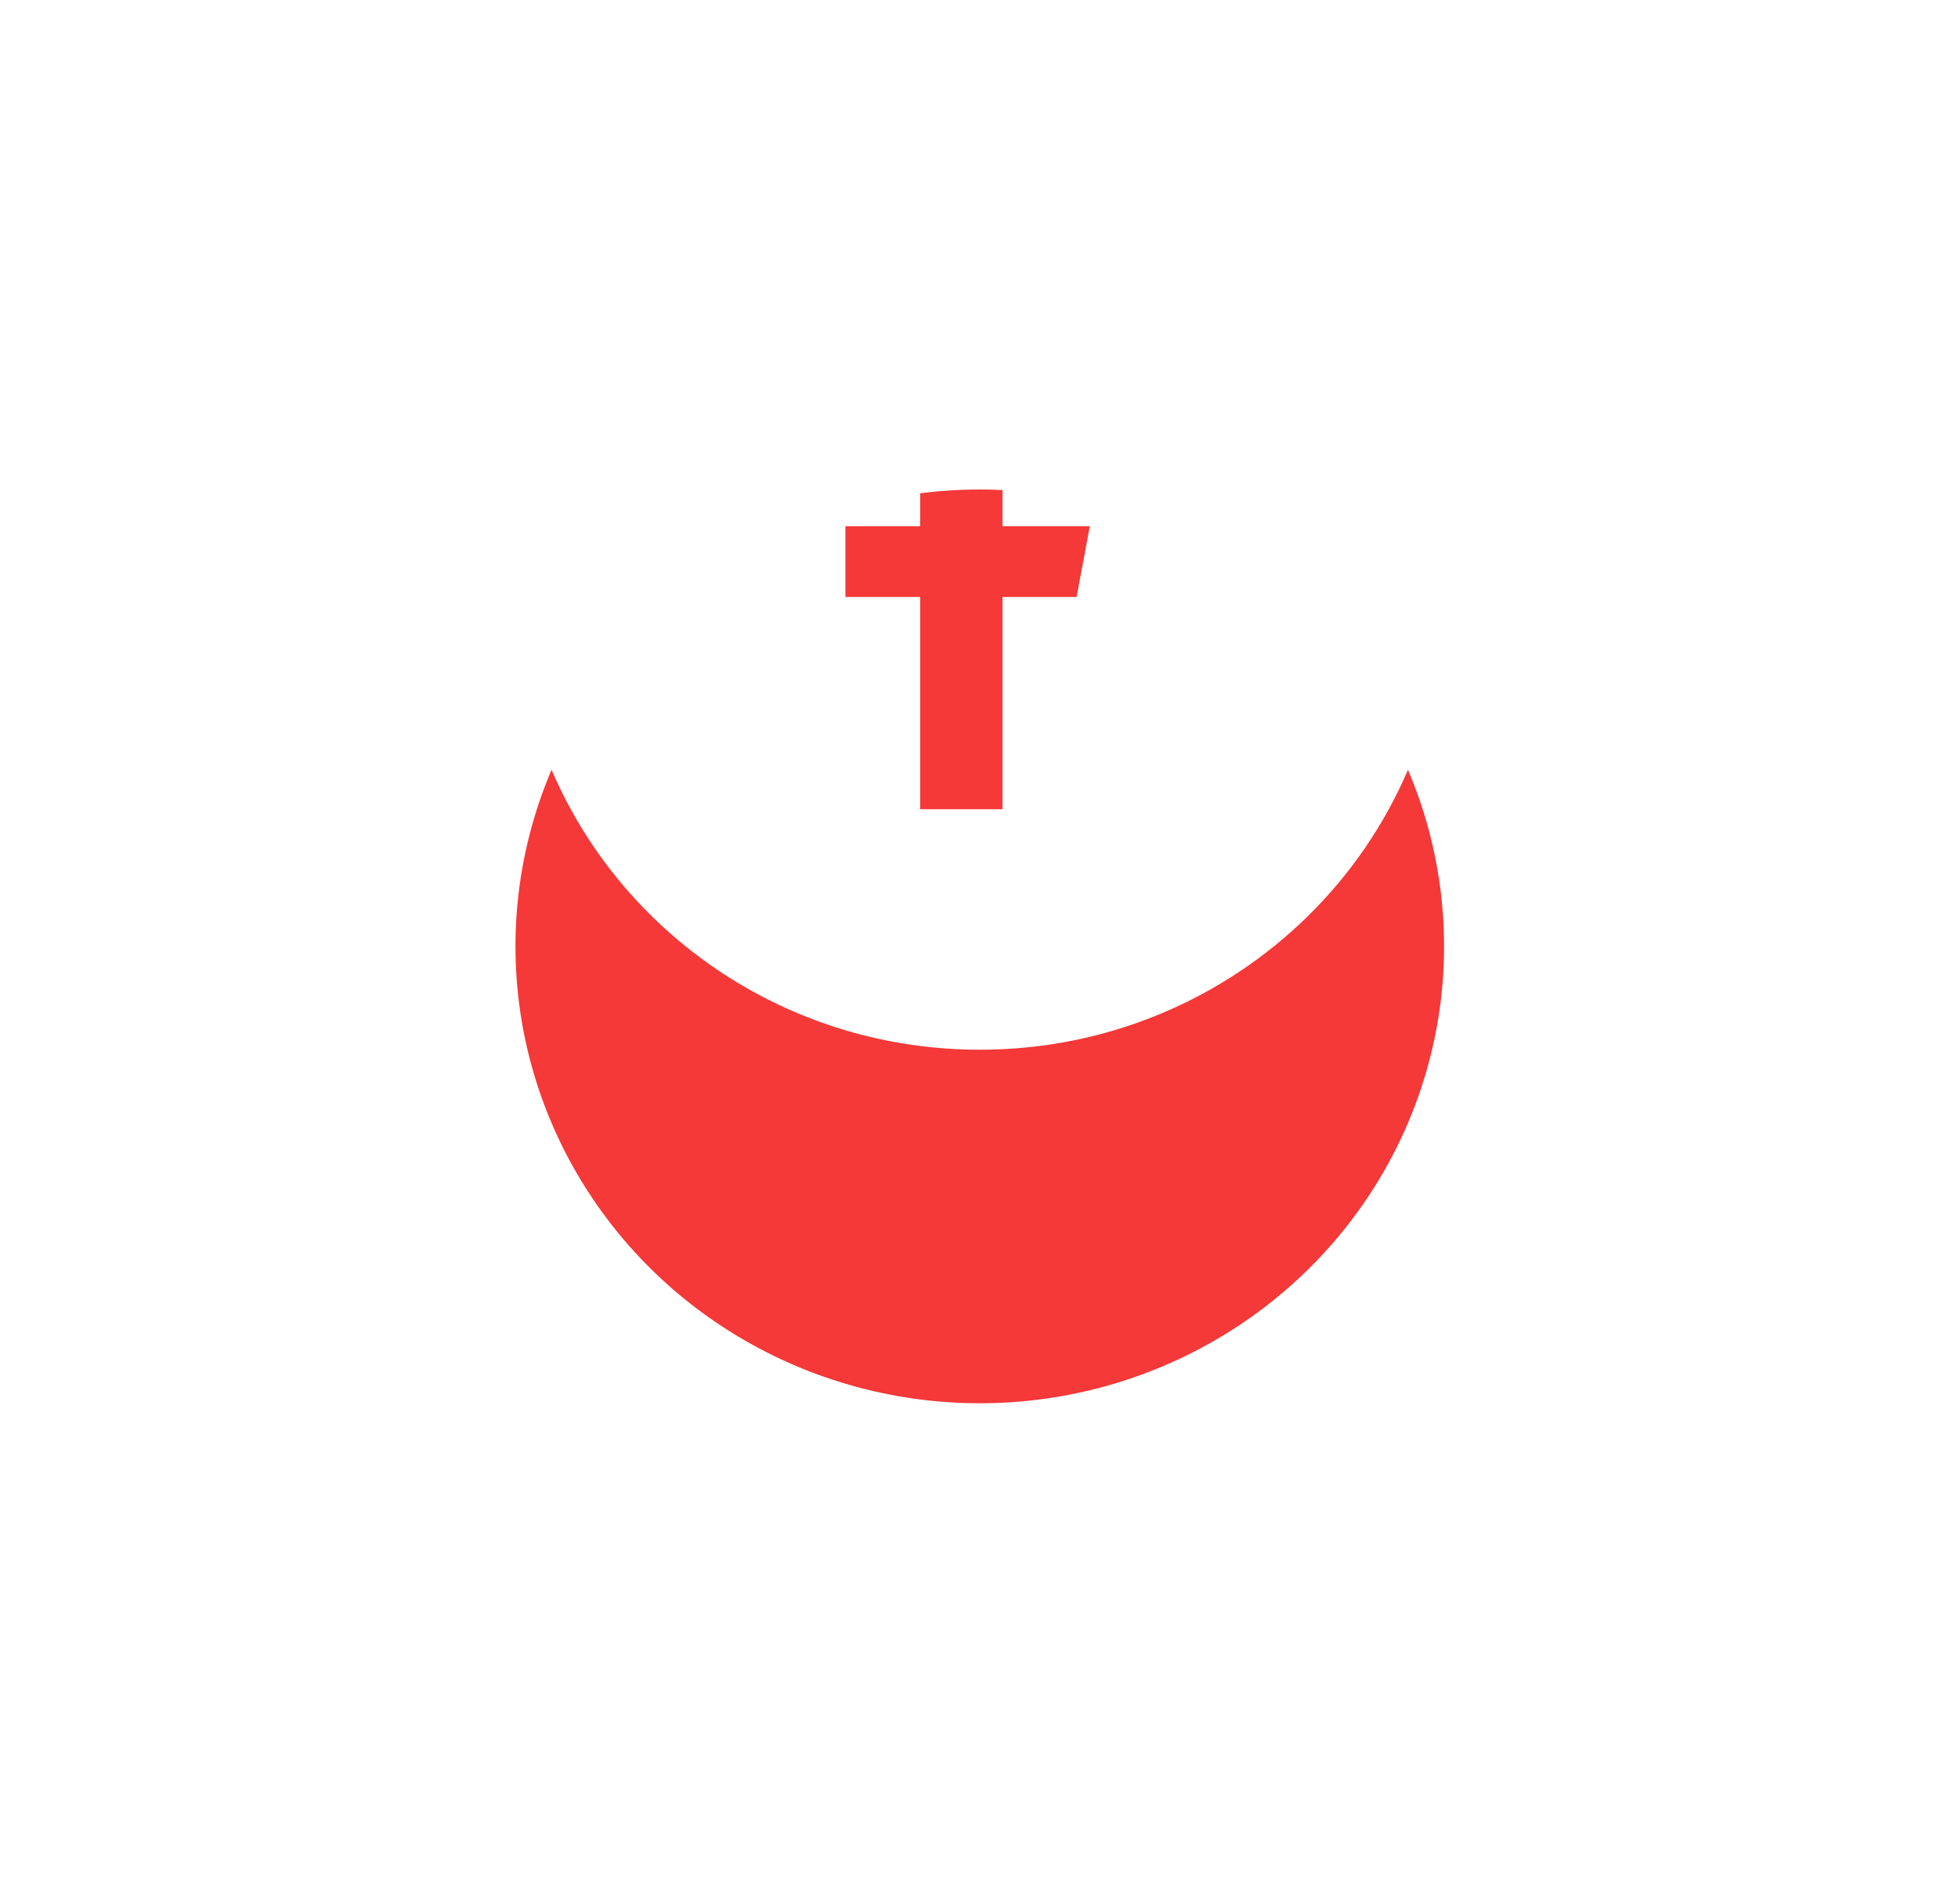 <svg width="72" height="70" viewBox="0 0 72 70" fill="none" xmlns="http://www.w3.org/2000/svg">
<g filter="url(#filter0_d_307_1877)">
<ellipse cx="36.028" cy="21.8" rx="17.073" ry="16.8" fill="#F53838"/>
</g>
<path d="M36.028 5C26.599 5 18.955 12.521 18.955 21.8C18.955 31.078 26.599 38.6 36.028 38.6C45.458 38.6 53.102 31.078 53.102 21.8C53.102 12.521 45.458 5 36.028 5ZM40.072 16.61H37.506C37.202 16.61 36.864 17.003 36.864 17.526V19.35H40.074L39.589 21.951H36.864V29.757H33.836V21.951H31.088V19.35H33.836V17.82C33.836 15.626 35.383 13.843 37.506 13.843H40.072V16.61Z" fill="white"/>
<defs>
<filter id="filter0_d_307_1877" x="0.955" y="0" width="70.147" height="69.6" filterUnits="userSpaceOnUse" color-interpolation-filters="sRGB">
<feFlood flood-opacity="0" result="BackgroundImageFix"/>
<feColorMatrix in="SourceAlpha" type="matrix" values="0 0 0 0 0 0 0 0 0 0 0 0 0 0 0 0 0 0 127 0" result="hardAlpha"/>
<feOffset dy="13"/>
<feGaussianBlur stdDeviation="9"/>
<feColorMatrix type="matrix" values="0 0 0 0 0.066 0 0 0 0 0.073 0 0 0 0 0.138 0 0 0 0.08 0"/>
<feBlend mode="normal" in2="BackgroundImageFix" result="effect1_dropShadow_307_1877"/>
<feBlend mode="normal" in="SourceGraphic" in2="effect1_dropShadow_307_1877" result="shape"/>
</filter>
</defs>
</svg>
